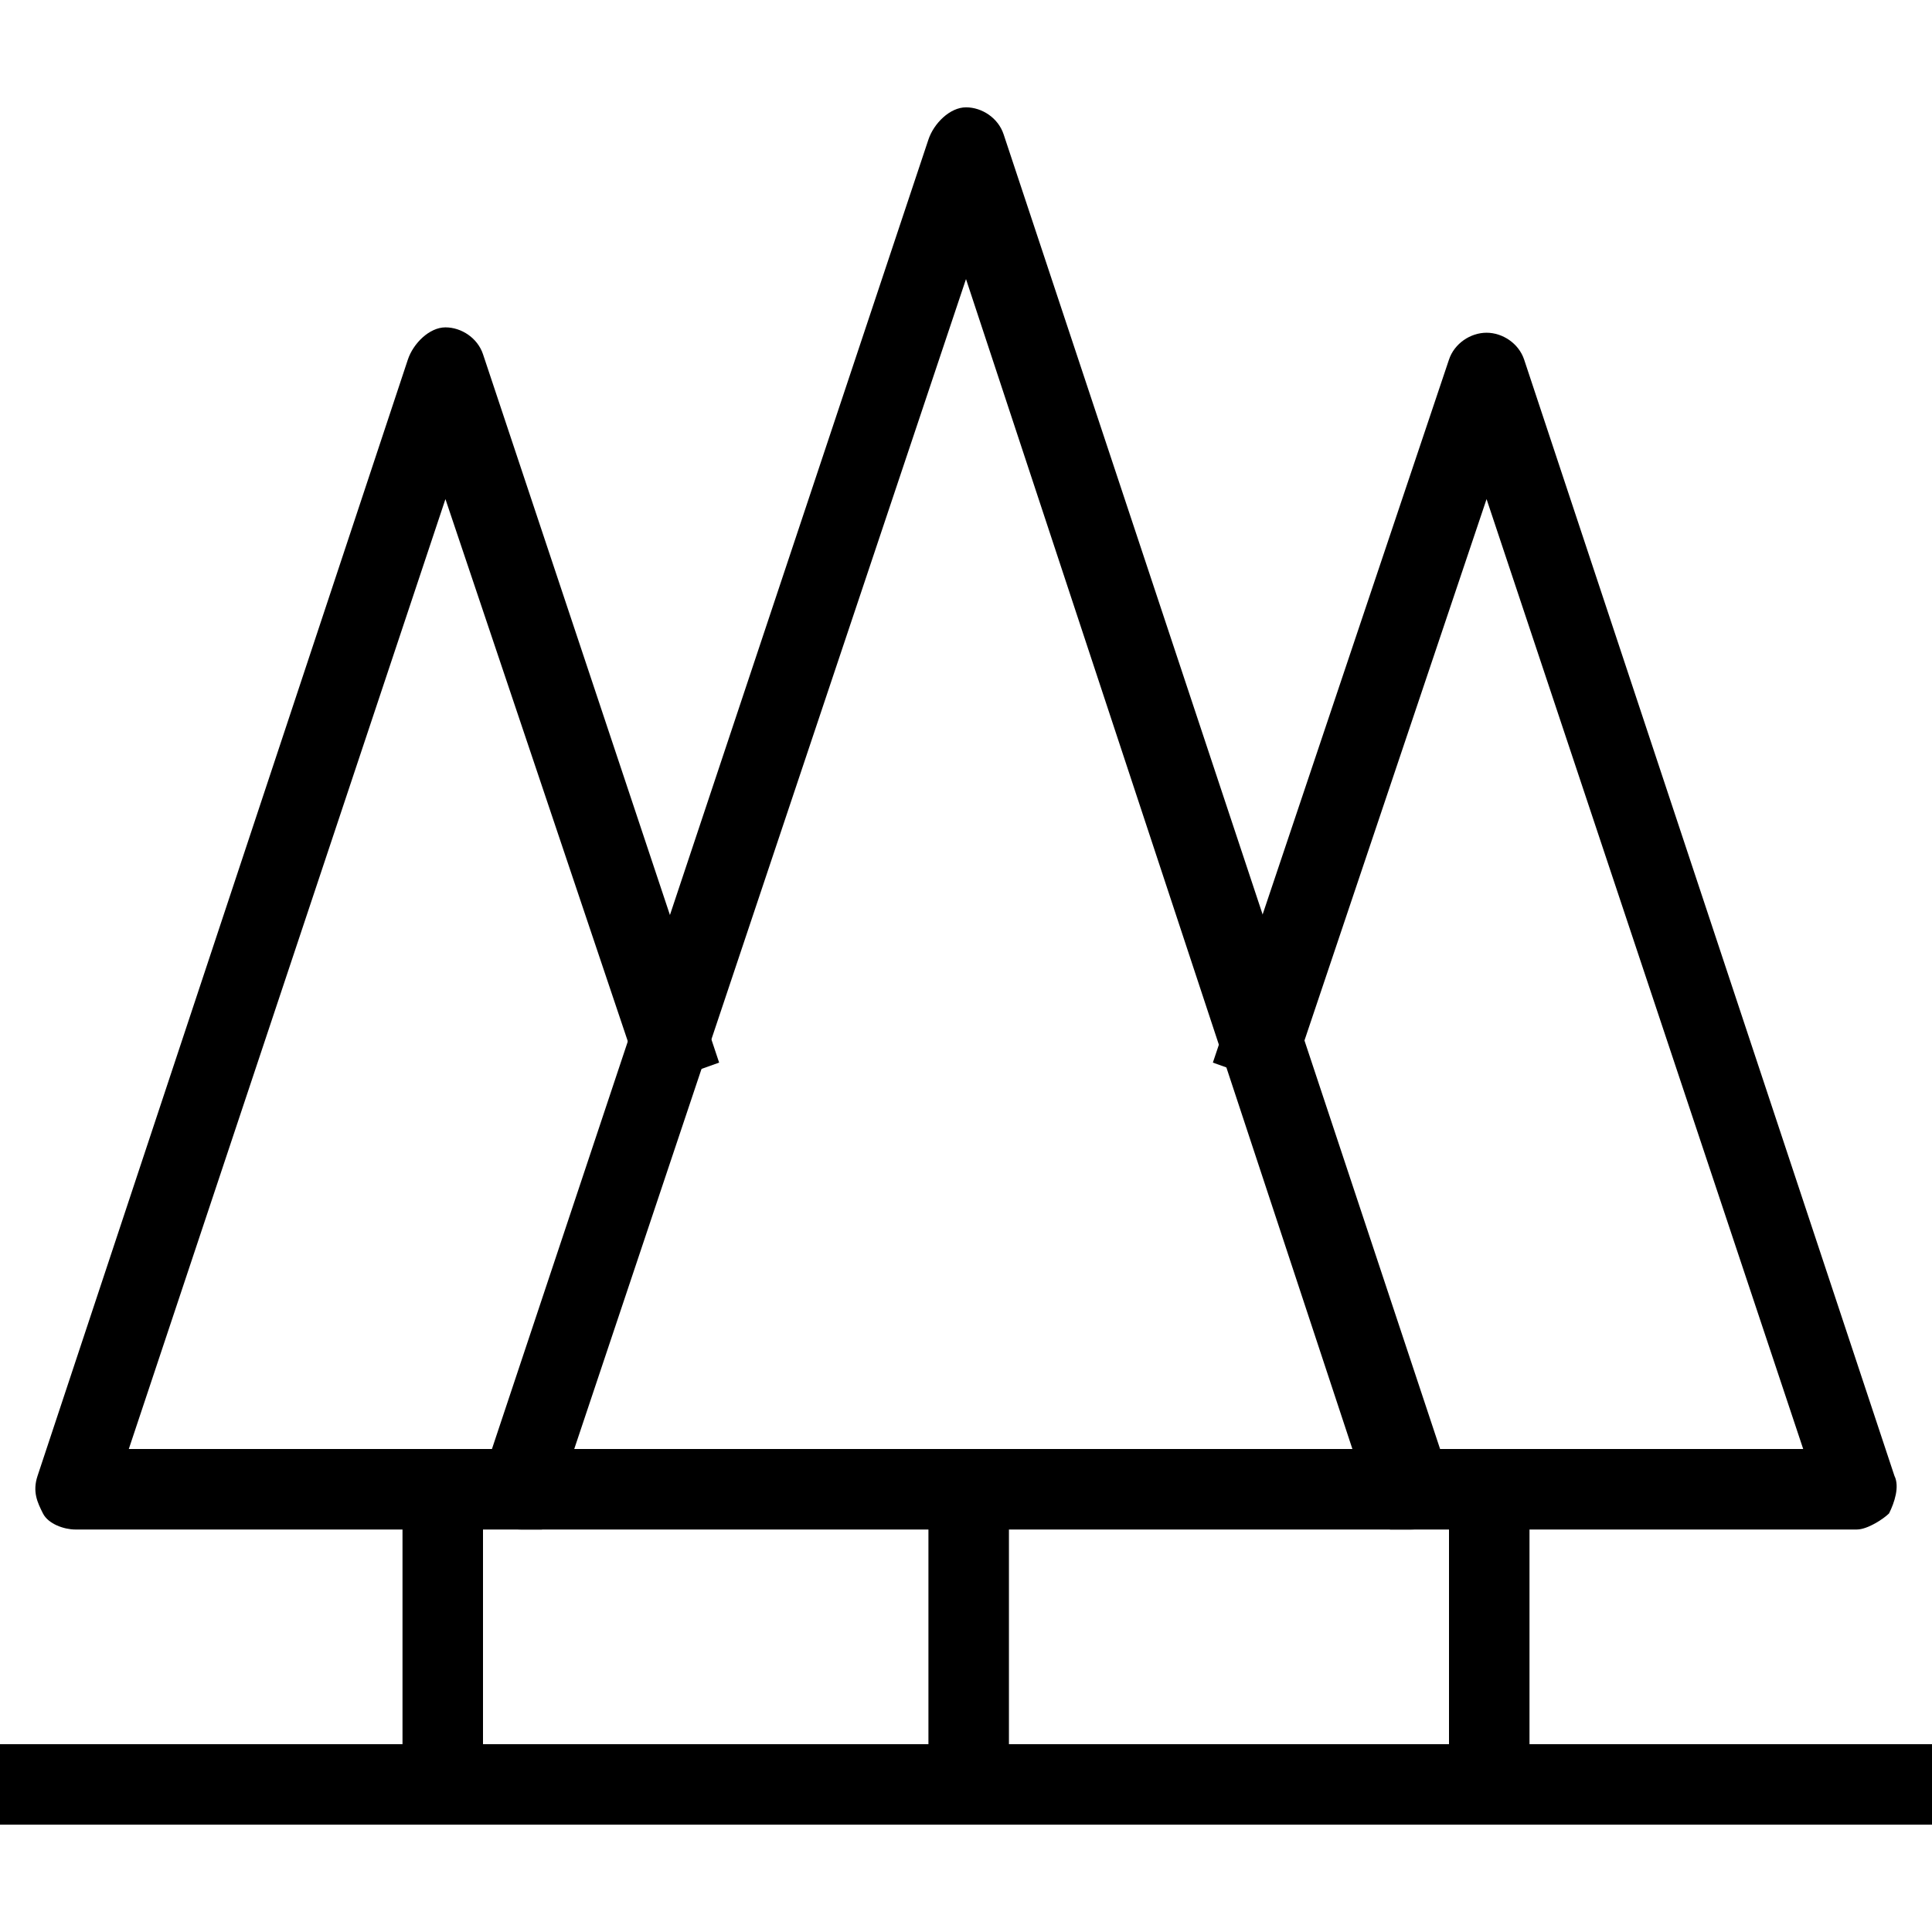 <svg xmlns="http://www.w3.org/2000/svg" viewBox="0 0 36 36">
<g>
	<rect y="32.5" width="36" height="1.5"/>
	<path d="M26.3,28.5H9.7c-0.2,0-0.5-0.1-0.6-0.3S8.9,27.7,9,27.5l8.3-24.9C17.4,2.3,17.7,2,18,2c0.3,0,0.6,0.2,0.7,0.5L27,27.5c0.1,0.2,0,0.5-0.1,0.7S26.5,28.5,26.3,28.5z M10.7,27h14.5L18,5.2L10.7,27z"/>
	<path d="M34.6,28.5h-8.7V27h7.7L27.7,9.3L24,20.3l-1.4-0.5L27,6.7c0.1-0.3,0.4-0.5,0.7-0.5c0,0,0,0,0,0c0.3,0,0.6,0.2,0.7,0.5l6.9,20.8c0.1,0.2,0,0.5-0.1,0.7C35.1,28.3,34.8,28.5,34.6,28.5z"/>
	<path d="M10.1,28.5H1.4c-0.2,0-0.5-0.1-0.6-0.3c-0.1-0.2-0.2-0.4-0.1-0.7L7.6,6.7C7.7,6.4,8,6.1,8.3,6.1h0c0.3,0,0.6,0.2,0.7,0.5l4.4,13.2L12,20.3L8.3,9.3L2.4,27h7.7V28.5z"/>
	<rect x="17.3" y="27.7" width="1.5" height="5.5"/>
	<rect x="27" y="27.7" width="1.5" height="5.5"/>
	<rect x="7.5" y="27.7" width="1.5" height="5.5"/>
</g>
</svg>
